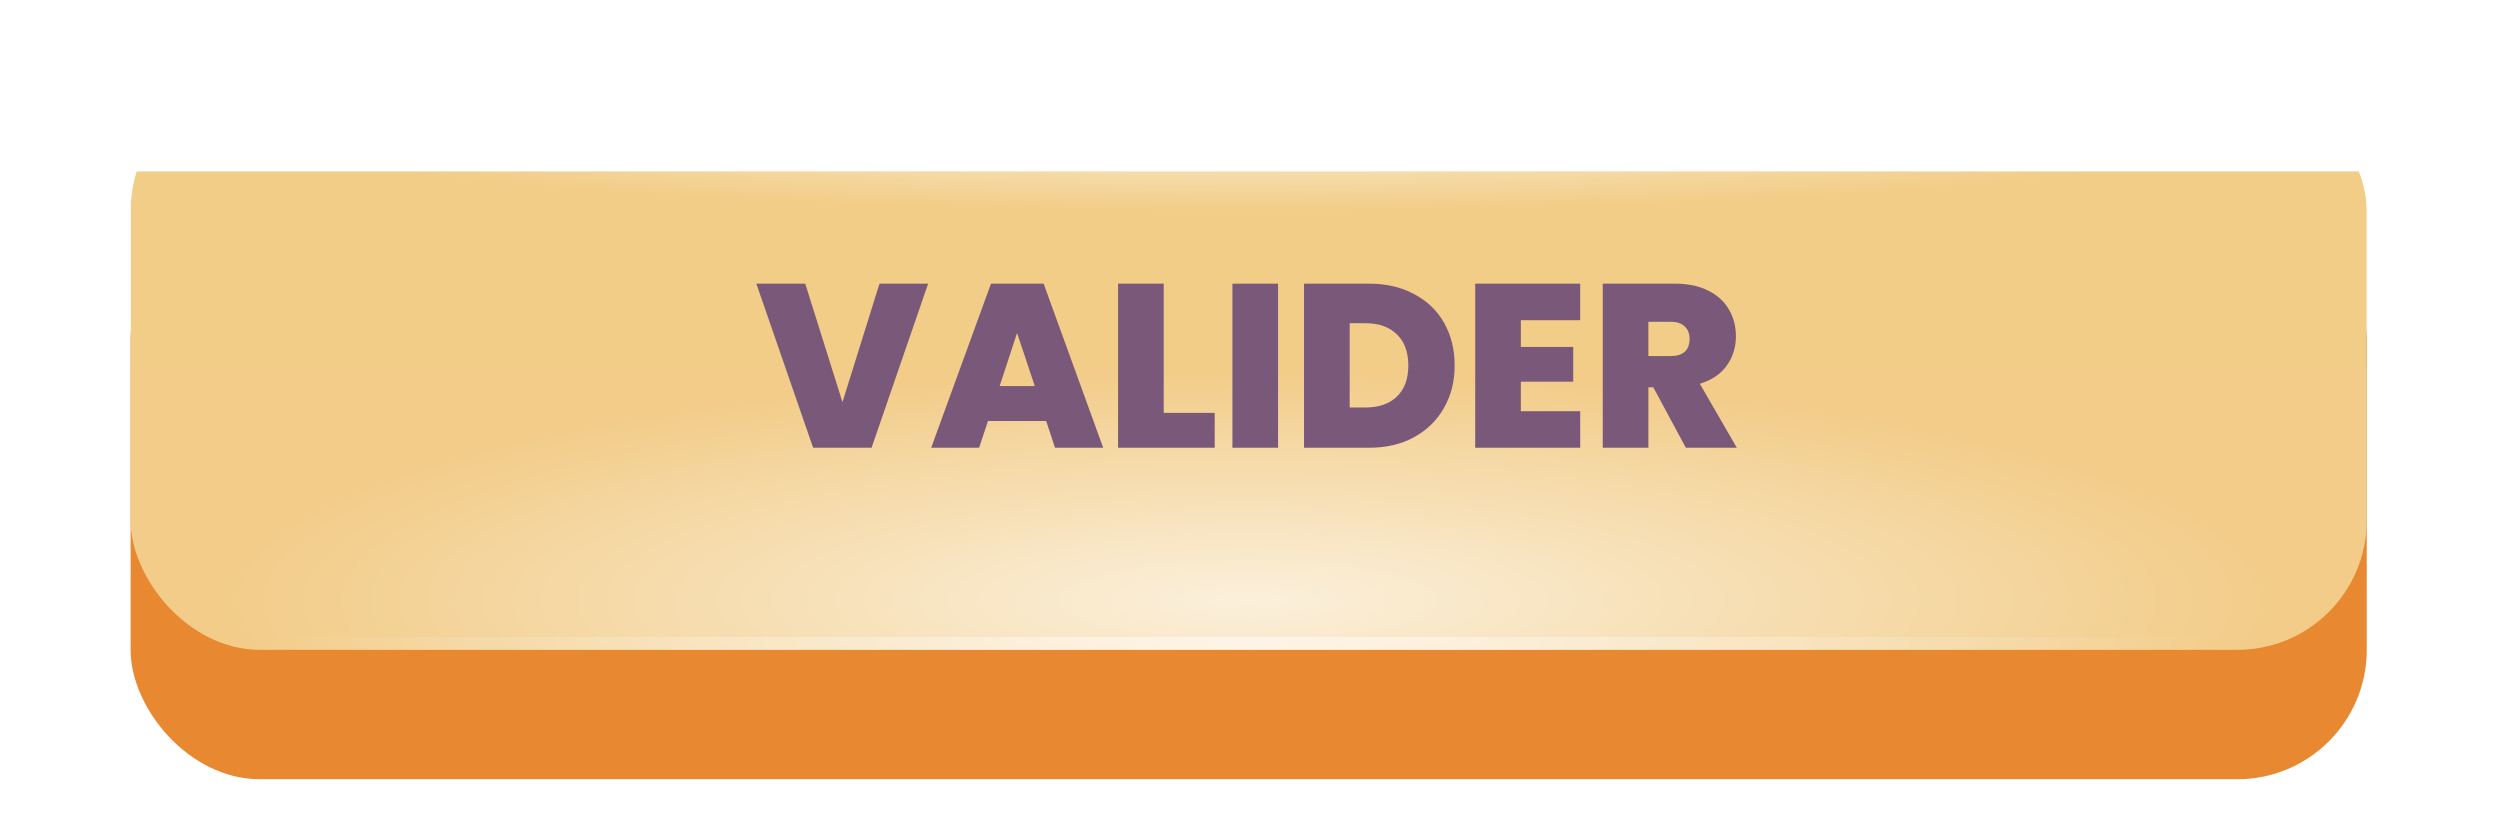 <svg width="402" height="134" viewBox="0 0 402 134" fill="none" xmlns="http://www.w3.org/2000/svg">
<g filter="url(#filter0_ddd_29_114)">
<rect x="21" y="19.239" width="359.573" height="91.502" rx="20.796" fill="#E88830"/>
</g>
<g clip-path="url(#clip0_29_114)">
<g filter="url(#filter1_ddd_29_114)">
<rect x="21" y="13" width="359.573" height="91.502" fill="#F2CD88"/>
</g>
<rect opacity="0.5" x="20.999" y="59.361" width="359.573" height="45.141" fill="#F2CD88"/>
<g style="mix-blend-mode:overlay" opacity="0.7">
<ellipse cx="200.786" cy="96.571" rx="168.229" ry="37.211" transform="rotate(-180 200.786 96.571)" fill="url(#paint0_radial_29_114)"/>
</g>
<g style="mix-blend-mode:overlay" opacity="0.7">
<ellipse cx="200.883" cy="19.239" rx="167.407" ry="14.557" transform="rotate(-180 200.883 19.239)" fill="url(#paint1_radial_29_114)"/>
</g>
<g style="mix-blend-mode:overlay">
<rect x="41.796" y="13" width="316.097" height="2.08" fill="url(#paint2_linear_29_114)"/>
</g>
<g style="mix-blend-mode:overlay" opacity="0.5">
<rect x="41.796" y="102.422" width="316.097" height="2.08" fill="url(#paint3_linear_29_114)"/>
</g>
<path d="M149.244 45.61L140.148 72H130.752L121.619 45.61H129.48L135.469 64.663L141.421 45.61H149.244ZM168.225 67.695H158.867L157.444 72H149.733L159.353 45.61H167.813L177.396 72H169.647L168.225 67.695ZM166.391 62.08L163.546 53.546L160.739 62.08H166.391ZM187.124 66.385H195.322V72H179.787V45.61H187.124V66.385ZM205.511 45.61V72H198.175V45.61H205.511ZM220.133 45.61C222.903 45.61 225.324 46.172 227.395 47.294C229.491 48.393 231.101 49.94 232.224 51.936C233.347 53.933 233.908 56.216 233.908 58.786C233.908 61.332 233.334 63.603 232.186 65.599C231.063 67.595 229.454 69.168 227.358 70.316C225.286 71.439 222.878 72 220.133 72H209.689V45.61H220.133ZM219.572 65.524C221.718 65.524 223.402 64.938 224.625 63.765C225.848 62.592 226.459 60.932 226.459 58.786C226.459 56.615 225.848 54.943 224.625 53.77C223.402 52.572 221.718 51.974 219.572 51.974H217.026V65.524H219.572ZM244.552 51.487V55.792H252.975V61.369H244.552V66.123H254.098V72H237.215V45.61H254.098V51.487H244.552ZM271.086 72L265.846 62.267H265.06V72H257.723V45.61H269.29C271.411 45.61 273.208 45.984 274.68 46.733C276.152 47.457 277.263 48.467 278.011 49.765C278.76 51.038 279.134 52.473 279.134 54.07C279.134 55.867 278.635 57.451 277.637 58.824C276.664 60.171 275.229 61.132 273.332 61.706L279.284 72H271.086ZM265.06 57.252H268.691C269.689 57.252 270.438 57.014 270.937 56.54C271.436 56.066 271.685 55.38 271.685 54.482C271.685 53.633 271.423 52.972 270.899 52.498C270.4 51.999 269.664 51.749 268.691 51.749H265.06V57.252Z" fill="#795879"/>
</g>
<defs>
<filter id="filter0_ddd_29_114" x="0.204" y="0.522" width="401.164" height="133.093" filterUnits="userSpaceOnUse" color-interpolation-filters="sRGB">
<feFlood flood-opacity="0" result="BackgroundImageFix"/>
<feColorMatrix in="SourceAlpha" type="matrix" values="0 0 0 0 0 0 0 0 0 0 0 0 0 0 0 0 0 0 127 0" result="hardAlpha"/>
<feOffset dy="2.08"/>
<feGaussianBlur stdDeviation="10.398"/>
<feColorMatrix type="matrix" values="0 0 0 0 0 0 0 0 0 0 0 0 0 0 0 0 0 0 0.2 0"/>
<feBlend mode="normal" in2="BackgroundImageFix" result="effect1_dropShadow_29_114"/>
<feColorMatrix in="SourceAlpha" type="matrix" values="0 0 0 0 0 0 0 0 0 0 0 0 0 0 0 0 0 0 127 0" result="hardAlpha"/>
<feOffset dy="8.318"/>
<feGaussianBlur stdDeviation="5.199"/>
<feColorMatrix type="matrix" values="0 0 0 0 0 0 0 0 0 0 0 0 0 0 0 0 0 0 0.12 0"/>
<feBlend mode="normal" in2="effect1_dropShadow_29_114" result="effect2_dropShadow_29_114"/>
<feColorMatrix in="SourceAlpha" type="matrix" values="0 0 0 0 0 0 0 0 0 0 0 0 0 0 0 0 0 0 127 0" result="hardAlpha"/>
<feOffset dy="4.159"/>
<feGaussianBlur stdDeviation="4.159"/>
<feColorMatrix type="matrix" values="0 0 0 0 0 0 0 0 0 0 0 0 0 0 0 0 0 0 0.14 0"/>
<feBlend mode="normal" in2="effect2_dropShadow_29_114" result="effect3_dropShadow_29_114"/>
<feBlend mode="normal" in="SourceGraphic" in2="effect3_dropShadow_29_114" result="shape"/>
</filter>
<filter id="filter1_ddd_29_114" x="0.204" y="-5.716" width="401.164" height="133.093" filterUnits="userSpaceOnUse" color-interpolation-filters="sRGB">
<feFlood flood-opacity="0" result="BackgroundImageFix"/>
<feColorMatrix in="SourceAlpha" type="matrix" values="0 0 0 0 0 0 0 0 0 0 0 0 0 0 0 0 0 0 127 0" result="hardAlpha"/>
<feOffset dy="2.08"/>
<feGaussianBlur stdDeviation="10.398"/>
<feColorMatrix type="matrix" values="0 0 0 0 0 0 0 0 0 0 0 0 0 0 0 0 0 0 0.2 0"/>
<feBlend mode="normal" in2="BackgroundImageFix" result="effect1_dropShadow_29_114"/>
<feColorMatrix in="SourceAlpha" type="matrix" values="0 0 0 0 0 0 0 0 0 0 0 0 0 0 0 0 0 0 127 0" result="hardAlpha"/>
<feOffset dy="8.318"/>
<feGaussianBlur stdDeviation="5.199"/>
<feColorMatrix type="matrix" values="0 0 0 0 0 0 0 0 0 0 0 0 0 0 0 0 0 0 0.12 0"/>
<feBlend mode="normal" in2="effect1_dropShadow_29_114" result="effect2_dropShadow_29_114"/>
<feColorMatrix in="SourceAlpha" type="matrix" values="0 0 0 0 0 0 0 0 0 0 0 0 0 0 0 0 0 0 127 0" result="hardAlpha"/>
<feOffset dy="4.159"/>
<feGaussianBlur stdDeviation="4.159"/>
<feColorMatrix type="matrix" values="0 0 0 0 0 0 0 0 0 0 0 0 0 0 0 0 0 0 0.14 0"/>
<feBlend mode="normal" in2="effect2_dropShadow_29_114" result="effect3_dropShadow_29_114"/>
<feBlend mode="normal" in="SourceGraphic" in2="effect3_dropShadow_29_114" result="shape"/>
</filter>
<radialGradient id="paint0_radial_29_114" cx="0" cy="0" r="1" gradientUnits="userSpaceOnUse" gradientTransform="translate(200.786 96.571) rotate(90) scale(37.211 168.229)">
<stop stop-color="white"/>
<stop offset="1" stop-color="white" stop-opacity="0"/>
</radialGradient>
<radialGradient id="paint1_radial_29_114" cx="0" cy="0" r="1" gradientUnits="userSpaceOnUse" gradientTransform="translate(200.883 19.239) rotate(90) scale(14.557 167.407)">
<stop stop-color="white"/>
<stop offset="1" stop-color="white" stop-opacity="0"/>
</radialGradient>
<linearGradient id="paint2_linear_29_114" x1="356.133" y1="13" x2="41.001" y2="13" gradientUnits="userSpaceOnUse">
<stop stop-color="white" stop-opacity="0"/>
<stop offset="0.492" stop-color="white"/>
<stop offset="1" stop-color="white" stop-opacity="0"/>
</linearGradient>
<linearGradient id="paint3_linear_29_114" x1="356.133" y1="102.422" x2="41.001" y2="102.422" gradientUnits="userSpaceOnUse">
<stop stop-color="white" stop-opacity="0"/>
<stop offset="0.492" stop-color="white"/>
<stop offset="1" stop-color="white" stop-opacity="0"/>
</linearGradient>
<clipPath id="clip0_29_114">
<rect x="21" y="13" width="359.573" height="91.502" rx="20.796" fill="white"/>
</clipPath>
</defs>
</svg>
